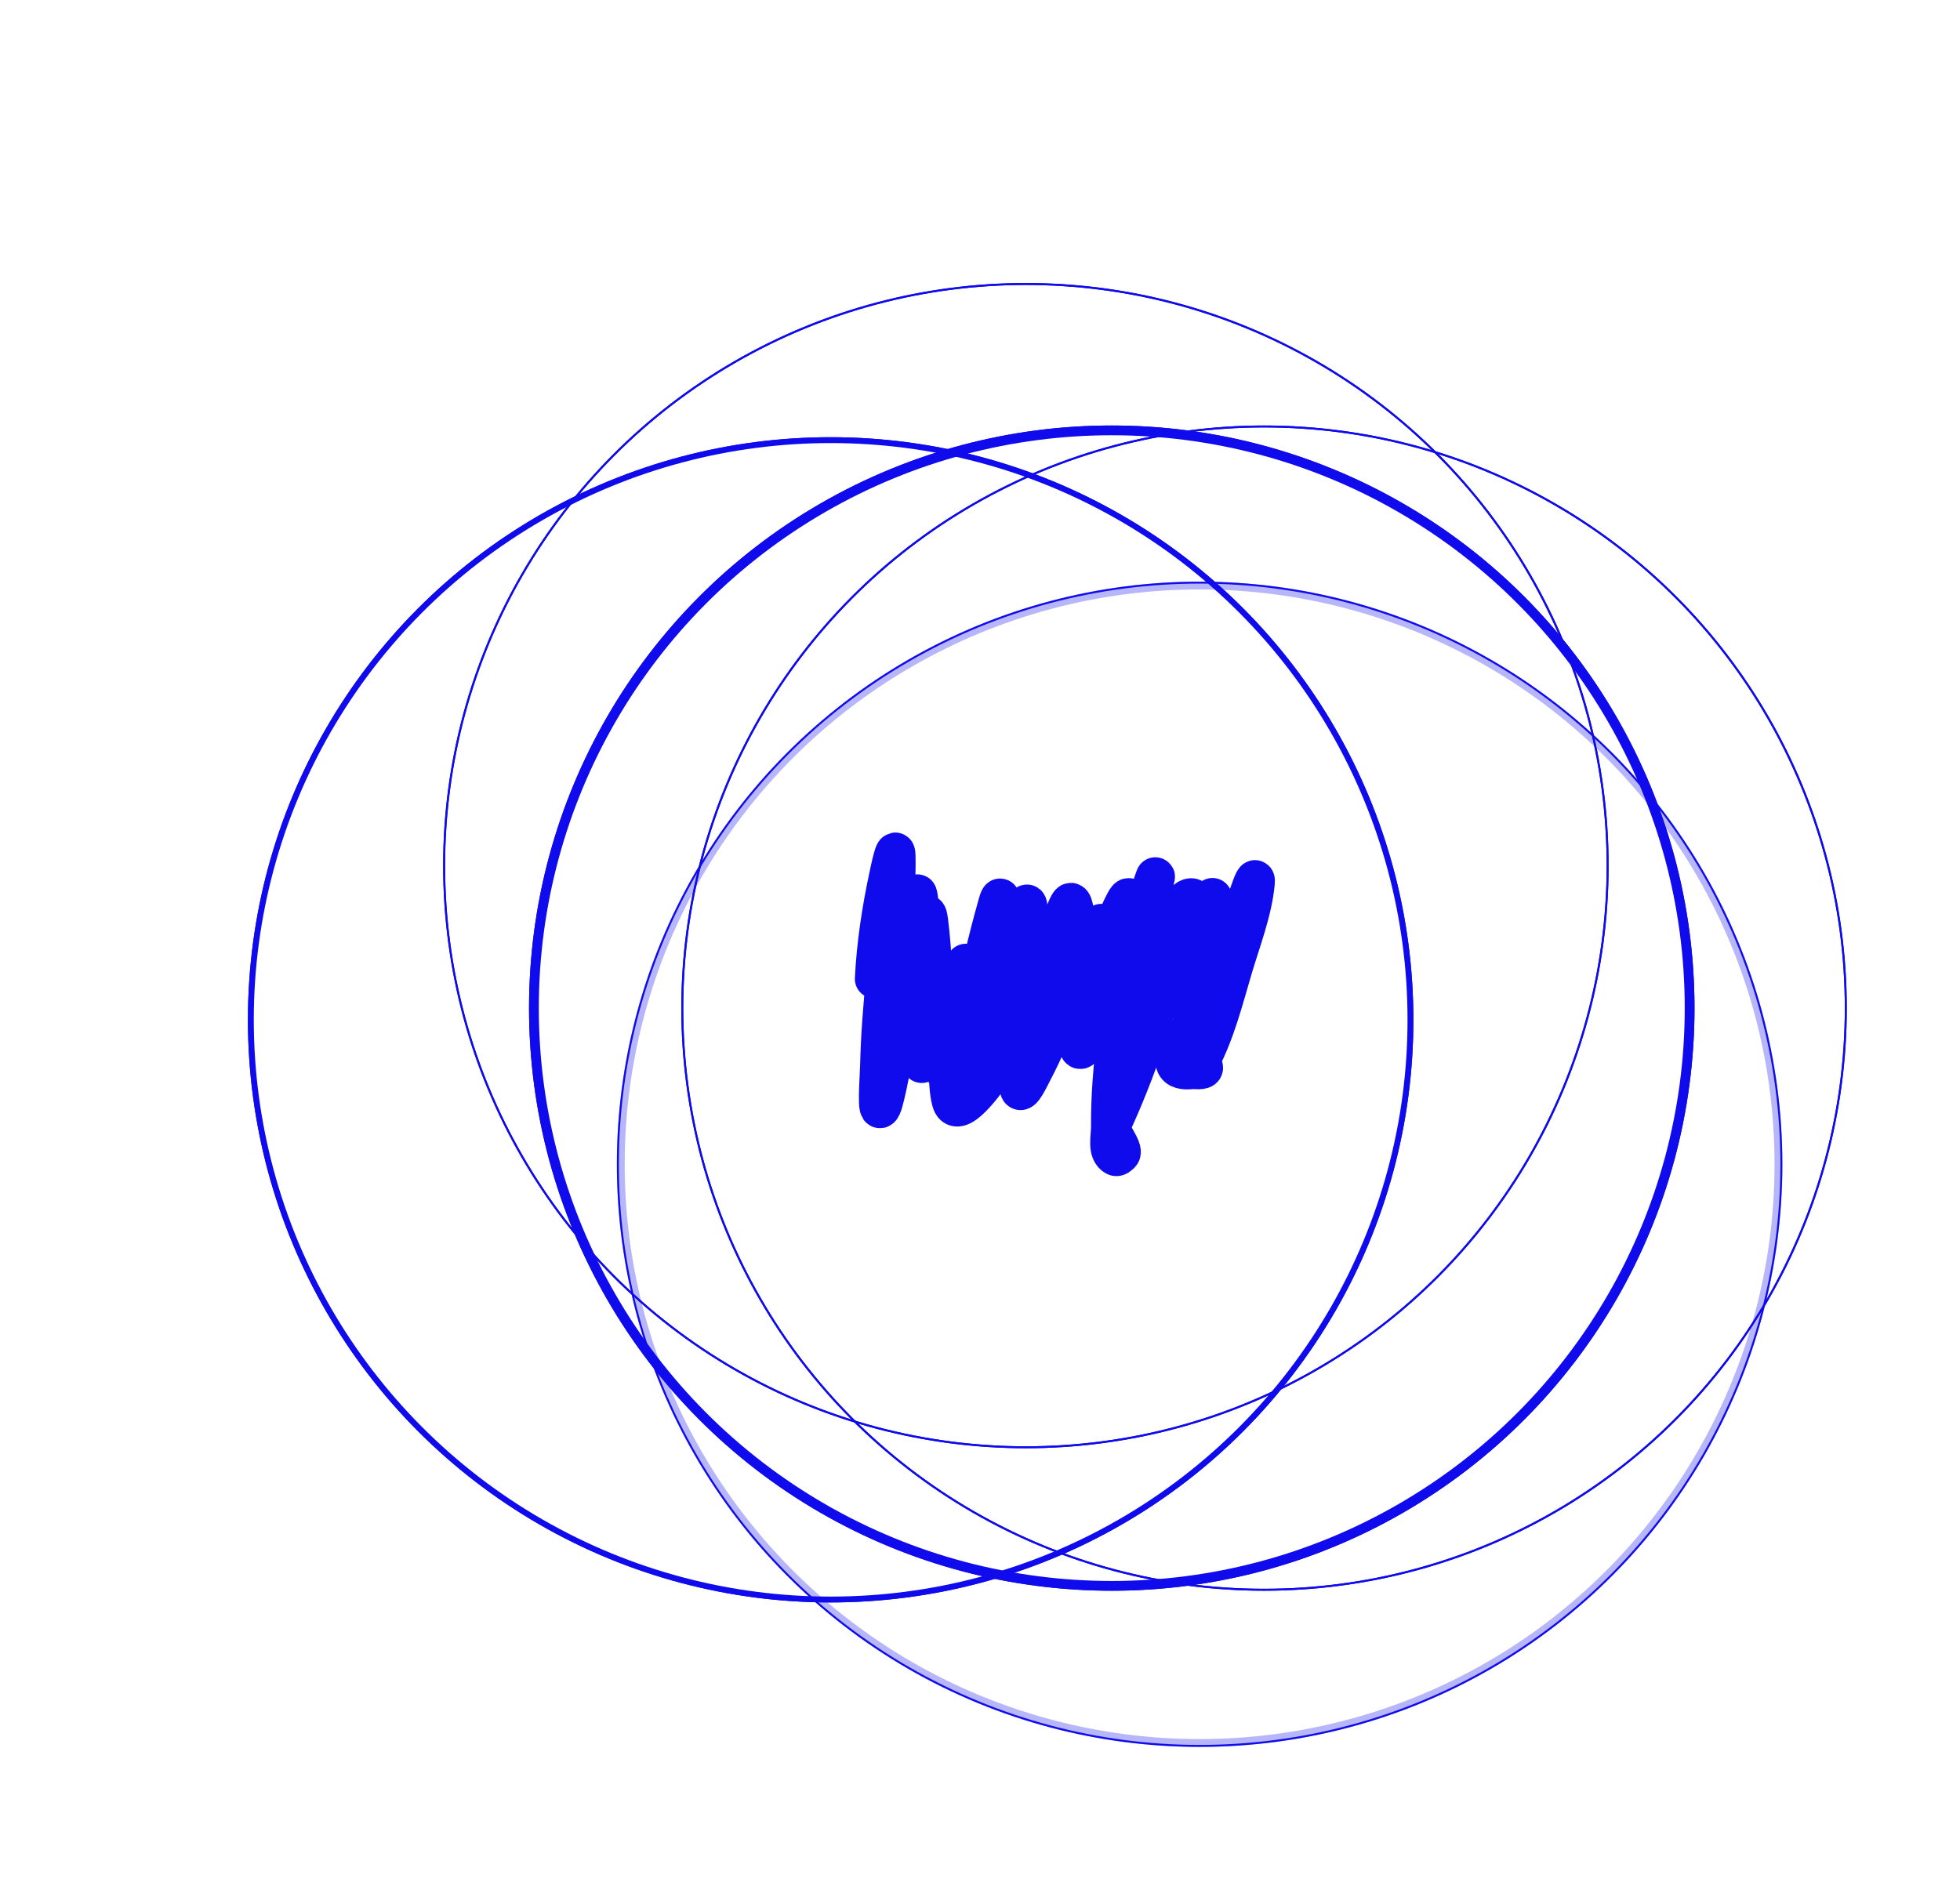 <svg width="1004" height="970" viewBox="0 0 1004 970" fill="none" xmlns="http://www.w3.org/2000/svg">
<circle cx="569.5" cy="516.5" r="296" stroke="#100BEC" stroke-width="5"/>
<circle cx="525.5" cy="443.5" r="298" stroke="#100BEC"/>
<circle opacity="0.3" cx="614.5" cy="596.5" r="296.5" stroke="#100BEC" stroke-width="4"/>
<circle cx="425.5" cy="522.5" r="297" stroke="#100BEC" stroke-width="3"/>
<circle cx="647.5" cy="516.5" r="298" stroke="#100BEC"/>
<circle cx="569.5" cy="516.5" r="298" stroke="#100BEC"/>
<circle cx="525.5" cy="443.5" r="298" stroke="#100BEC"/>
<circle cx="614.5" cy="596.5" r="298" stroke="#100BEC"/>
<circle cx="425.5" cy="522.5" r="298" stroke="#100BEC"/>
<circle cx="647.5" cy="516.5" r="298" stroke="#100BEC"/>
<path d="M447.901 501.529C448.769 483.732 451.544 465.704 455.315 448.287C455.555 447.179 458.793 431.251 458.973 438.37C459.495 458.94 455.691 479.724 453.678 500.133C452.188 515.241 450.948 530.395 450.597 545.577C450.433 552.662 448.712 573.208 451.752 566.806C452.672 564.871 454.379 556.99 454.544 556.216C457.155 543.968 459.192 531.596 461.236 519.245C463.883 503.242 466.65 487.224 468.505 471.105C468.979 466.984 469.443 454.71 470.238 458.781C472.018 467.902 469.592 479.14 469.179 488.339C468.735 498.223 468.697 508.101 468.697 517.993C468.697 525.952 469.631 512.157 469.66 511.879C470.829 500.86 471.944 489.835 473.03 478.807C473.185 477.235 474.367 461.987 475.63 471.635C477.812 488.313 477.866 505.293 479.577 522.037C479.955 525.737 480.79 549.928 486.124 550.728C490.92 551.447 497.222 517.725 497.677 515.923C501.978 498.889 505.803 481.661 510.579 464.751C511.008 463.23 512.097 458.891 512.504 460.418C514.035 466.158 511.215 476.921 510.482 482.129C507.797 501.236 504.152 520.187 501.336 539.27C500.711 543.505 500.358 546.538 500.084 550.728C500.004 551.962 499.981 553.199 499.94 554.434C499.866 556.644 499.735 557.472 500.277 554.964C504.339 536.174 509.734 517.793 515.008 499.315C518.217 488.069 520.03 474.892 525.213 464.317C526.482 461.729 526.498 464.179 526.609 465.665C527.215 473.738 526.539 482.131 525.983 490.168C525.125 502.576 523.296 514.916 522.614 527.332C522.497 529.447 521.749 531.753 522.614 533.686C522.748 533.987 523.195 533.31 523.336 533.012C524.391 530.776 527.976 519.906 528.053 519.678C533.408 503.835 538.02 487.665 543.795 471.972C544.345 470.476 546.72 464.376 547.839 462.825C549.825 460.071 550.762 469.156 550.871 472.549C551.356 487.582 551.016 502.664 551.016 517.704C551.016 521.331 550.749 524.967 551.016 528.584C551.066 529.263 550.959 530.904 551.545 530.557C552.577 529.948 552.722 528.457 553.134 527.332C554.265 524.244 555.169 521.078 556.167 517.945C561.24 502.01 565.985 485.809 572.39 470.335C572.982 468.904 575.952 462.028 577.396 460.322C579.511 457.823 579.521 466.628 579.562 469.902C579.708 481.297 579.549 492.691 579.177 504.081C579 509.498 578.897 511.26 578.792 516.404C578.759 518.041 589.392 521.309 591.838 515.923C598.537 501.17 592.161 488.984 599.107 474.33C600.941 470.462 603.369 465.363 606.424 462.151C612.365 455.906 613.834 464.393 614.56 469.18C616.181 479.874 615.968 491.025 616.004 501.818C616.021 506.825 615.928 511.832 616.004 516.838C616.021 517.977 615.238 528.198 618.315 521.555C625.316 506.439 629.923 489.825 634.682 473.897C636.892 466.499 643.72 444.594 643.01 452.283C641.668 466.818 635.719 482.059 631.601 495.945C626.935 511.678 622.689 528.8 614.945 543.41C614.017 545.161 621.107 548.802 611.094 547.936C590.586 550.631 610.584 526.724 610.66 525.503C611.985 504.31 615.501 483.594 620.24 462.921C620.472 461.912 621.3 458.919 621.107 459.937C619.342 469.237 604.073 477.887 601.321 486.943C592.097 517.306 582.434 548.541 568.875 577.301M568.875 577.301C568.02 579.116 575.974 589.005 574.123 591.068C573.437 591.832 572.281 592.953 571.379 592.464C566.874 590.024 568.911 582.424 568.875 577.301ZM568.875 577.301C568.664 546.734 573.597 516.122 580.862 486.51C583.667 475.078 587.076 463.757 590.586 452.523C590.926 451.437 592.1 448.238 591.838 449.346C589.523 459.139 585.779 468.804 582.258 478.182C575.733 495.564 568.985 513.502 559.488 529.546C559.031 530.32 555.258 536.303 554.097 537.345C551.553 539.628 552.368 530.589 552.701 527.188C554.112 512.743 558.008 498.962 561.606 484.969C562.835 480.191 567.26 464.883 560.788 478.807C552.561 496.509 545.072 514.543 537.055 532.338C534.714 537.535 531.856 543.721 529.16 548.802C527.36 552.196 523.065 561.615 522.084 557.9C521.414 555.364 522.609 545.495 522.71 544.614C523.596 536.84 524.275 532.433 526.128 524.829C527.668 518.509 529.326 513.706 531.23 507.547C531.899 505.384 532.588 503.226 533.204 501.048C534.238 497.389 533.737 498.447 532.627 501.048C525.788 517.056 519.125 533.238 509.423 547.791C507.749 550.303 492.057 573.466 487.857 565.555C486.263 562.553 485.806 553.093 485.739 550.631C485.463 540.561 486.232 530.377 487.905 520.448C489.357 511.835 491.845 503.356 494.308 494.982C496.461 487.66 490.051 509.659 487.327 516.789C483.406 527.057 478.041 535.655 472.163 544.855" stroke="#100BEC" stroke-width="20" stroke-linecap="round"/>
</svg>
